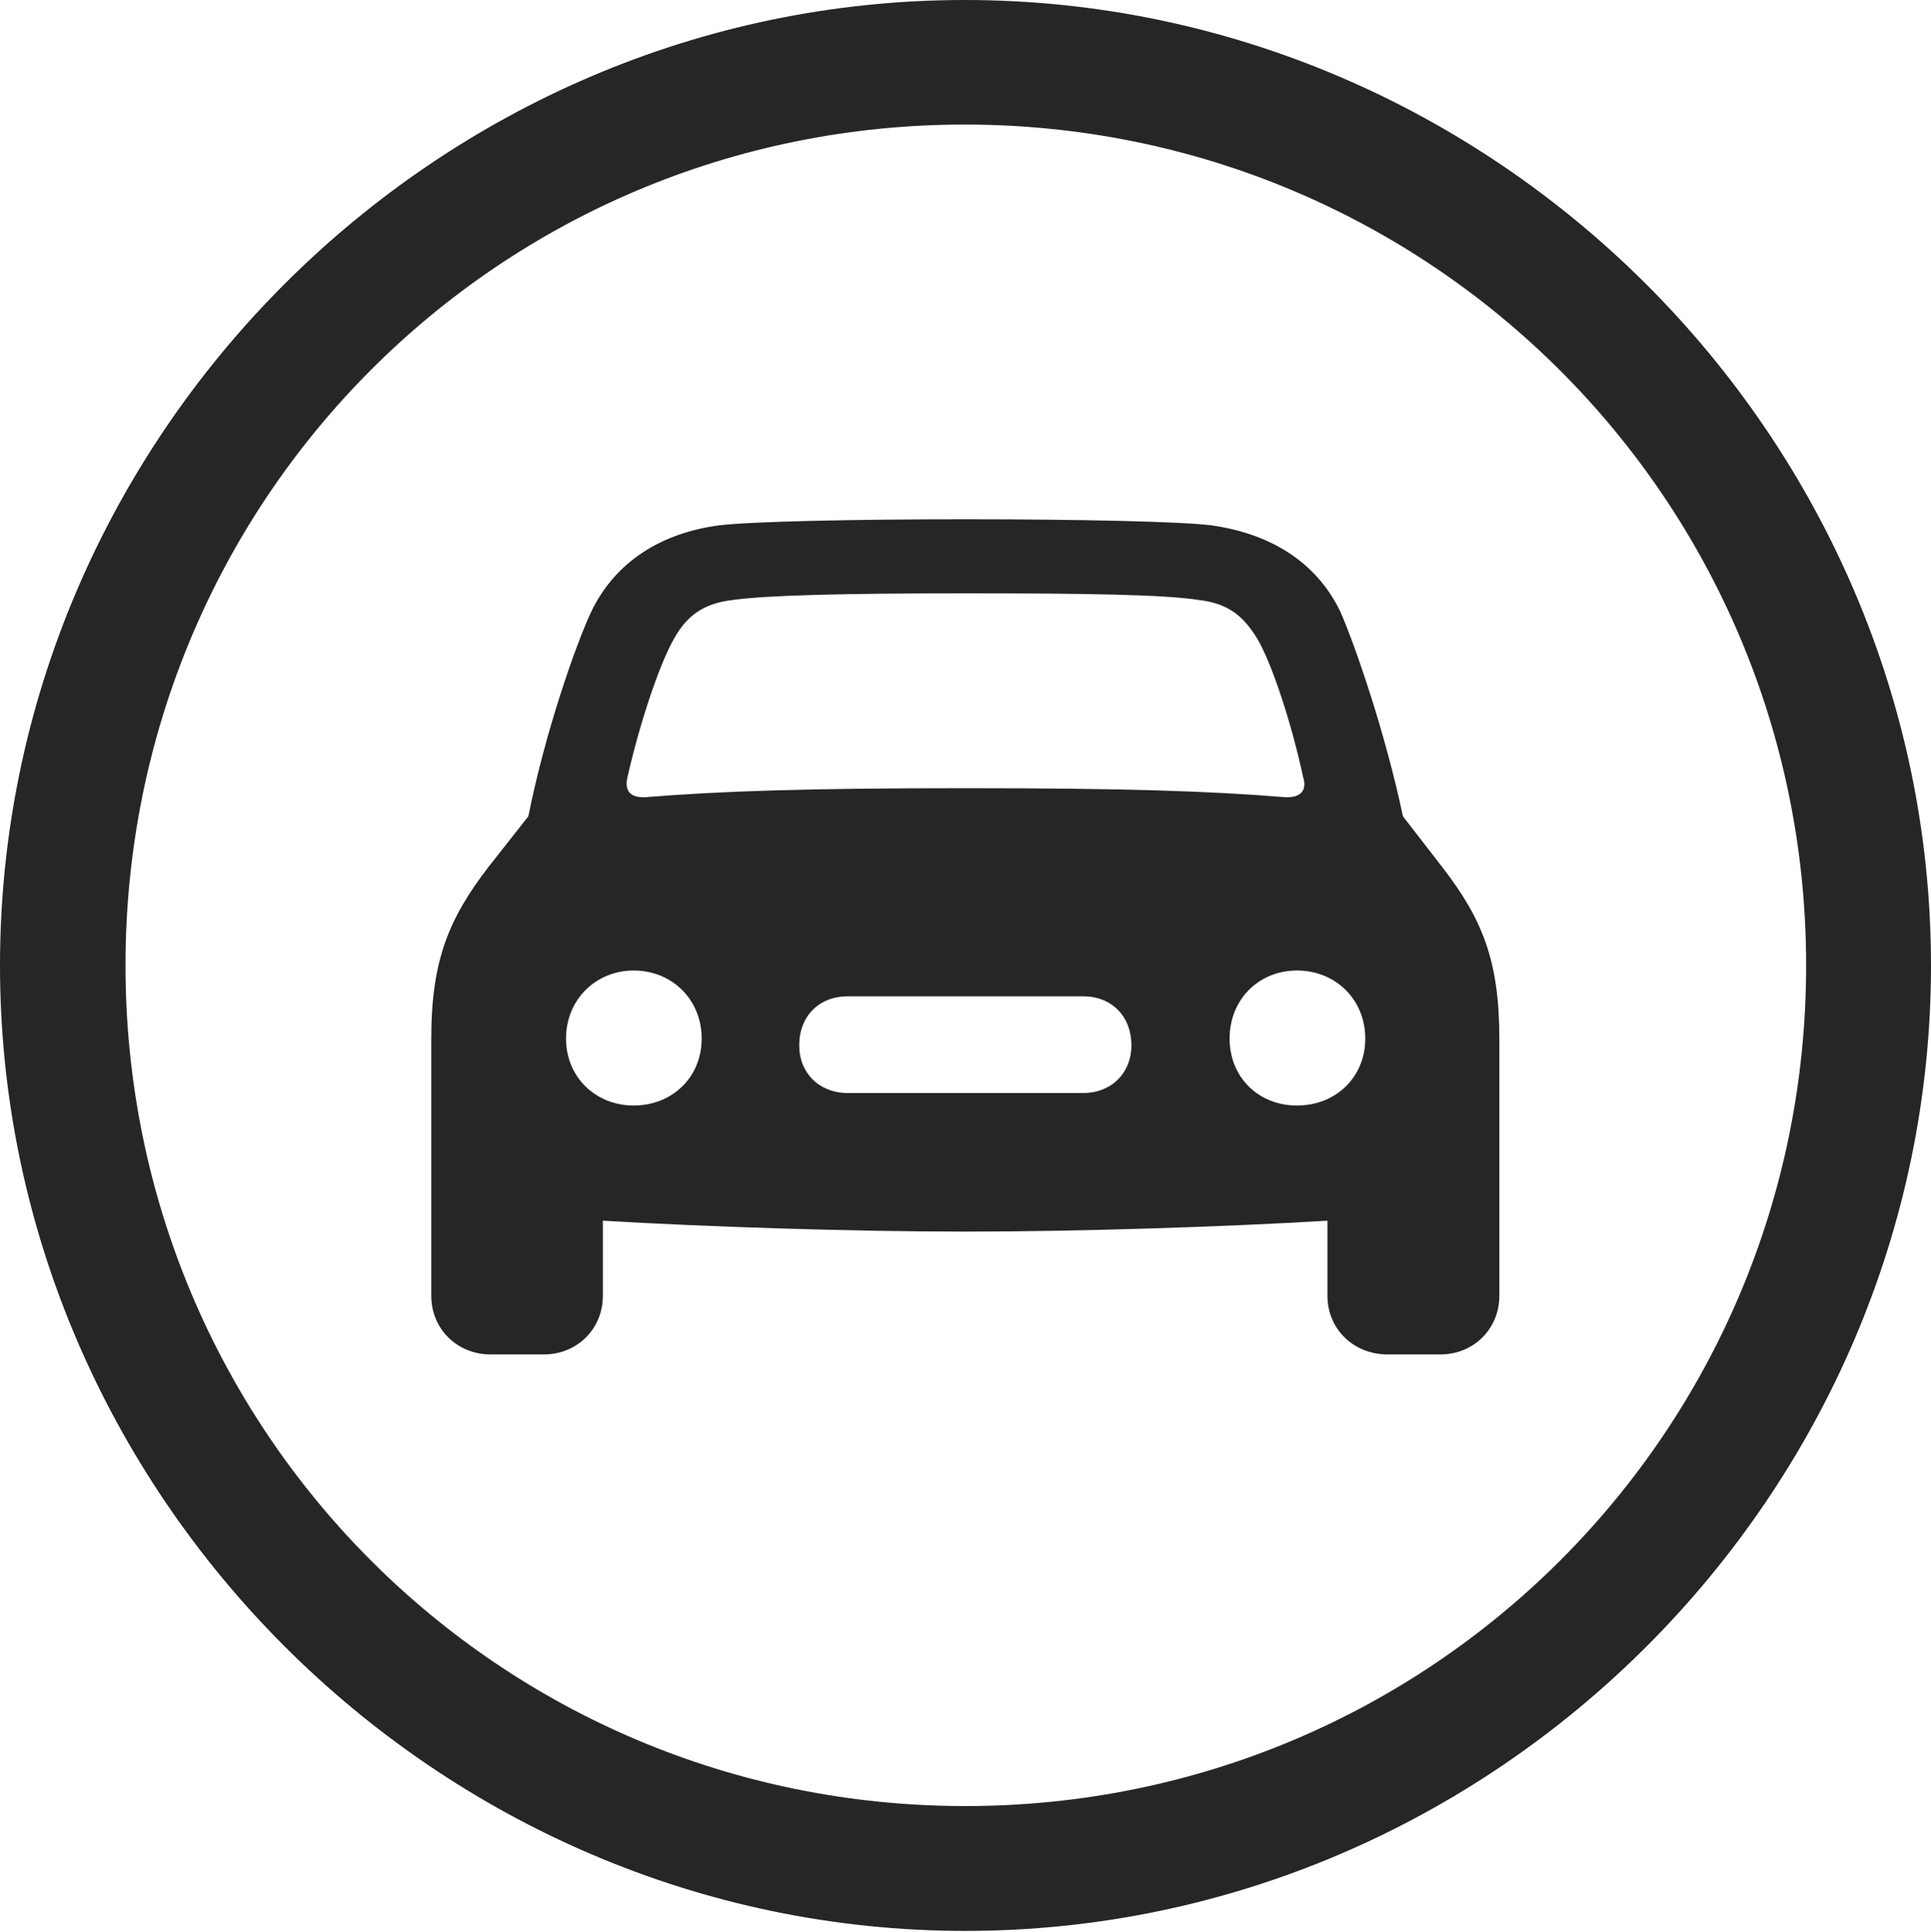 <?xml version="1.0" encoding="UTF-8"?>
<!--Generator: Apple Native CoreSVG 232.5-->
<!DOCTYPE svg
PUBLIC "-//W3C//DTD SVG 1.1//EN"
       "http://www.w3.org/Graphics/SVG/1.1/DTD/svg11.dtd">
<svg version="1.1" xmlns="http://www.w3.org/2000/svg" xmlns:xlink="http://www.w3.org/1999/xlink" width="97.96" height="97.993">
 <g>
  <rect height="97.993" opacity="0" width="97.96" x="0" y="0"/>
  <path d="M48.972 97.944C75.825 97.944 97.96 75.776 97.96 48.972C97.96 22.135 75.791 0 48.938 0C22.135 0 0 22.135 0 48.972C0 75.776 22.169 97.944 48.972 97.944ZM48.972 91.611C25.35 91.611 6.367 72.594 6.367 48.972C6.367 25.35 25.316 6.318 48.938 6.318C72.561 6.318 91.626 25.35 91.626 48.972C91.626 72.594 72.594 91.611 48.972 91.611Z" fill="#000000" fill-opacity="0.85"/>
  <path d="M21.878 65.725C21.878 67.418 23.196 68.703 24.89 68.703L27.591 68.703C29.266 68.703 30.584 67.418 30.584 65.725L30.584 61.919C35.75 62.227 43.147 62.472 48.972 62.472C54.828 62.472 62.206 62.227 67.341 61.919L67.341 65.725C67.341 67.418 68.675 68.703 70.384 68.703L73.069 68.703C74.745 68.703 76.063 67.418 76.063 65.725L76.063 52.688C76.063 48.701 75.176 46.583 73.167 43.984L71.172 41.407C70.278 37.169 68.752 32.751 68.005 31.045C66.754 28.431 64.35 27.057 61.459 26.648C59.899 26.452 54.662 26.339 48.972 26.339C43.294 26.339 38.09 26.452 36.482 26.648C33.625 27.023 31.236 28.431 29.985 31.045C29.189 32.751 27.648 37.169 26.803 41.407L24.774 43.984C22.78 46.583 21.878 48.701 21.878 52.688ZM31.838 39.395C32.466 36.627 33.473 33.633 34.202 32.382C34.833 31.251 35.665 30.615 37.139 30.438C38.838 30.194 42.754 30.096 48.972 30.096C55.187 30.096 59.103 30.16 60.851 30.438C62.31 30.615 63.078 31.251 63.773 32.382C64.502 33.6 65.509 36.627 66.103 39.395C66.317 40.066 66.02 40.484 65.175 40.435C61.391 40.127 57.07 39.98 48.972 39.98C40.886 39.98 36.599 40.127 32.766 40.435C31.92 40.484 31.673 40.066 31.838 39.395ZM28.714 52.679C28.714 50.701 30.234 49.229 32.145 49.229C34.09 49.229 35.596 50.701 35.596 52.679C35.596 54.654 34.09 56.077 32.145 56.077C30.234 56.077 28.714 54.654 28.714 52.679ZM40.545 53.023C40.545 51.536 41.559 50.537 43.015 50.537L54.944 50.537C56.382 50.537 57.396 51.536 57.396 53.023C57.396 54.43 56.382 55.444 54.944 55.444L43.015 55.444C41.559 55.444 40.545 54.43 40.545 53.023ZM62.379 52.679C62.379 50.701 63.851 49.229 65.795 49.229C67.755 49.229 69.261 50.701 69.261 52.679C69.261 54.654 67.755 56.077 65.795 56.077C63.851 56.077 62.379 54.654 62.379 52.679Z" fill="#000000" fill-opacity="0.85"/>
 </g>
</svg>
